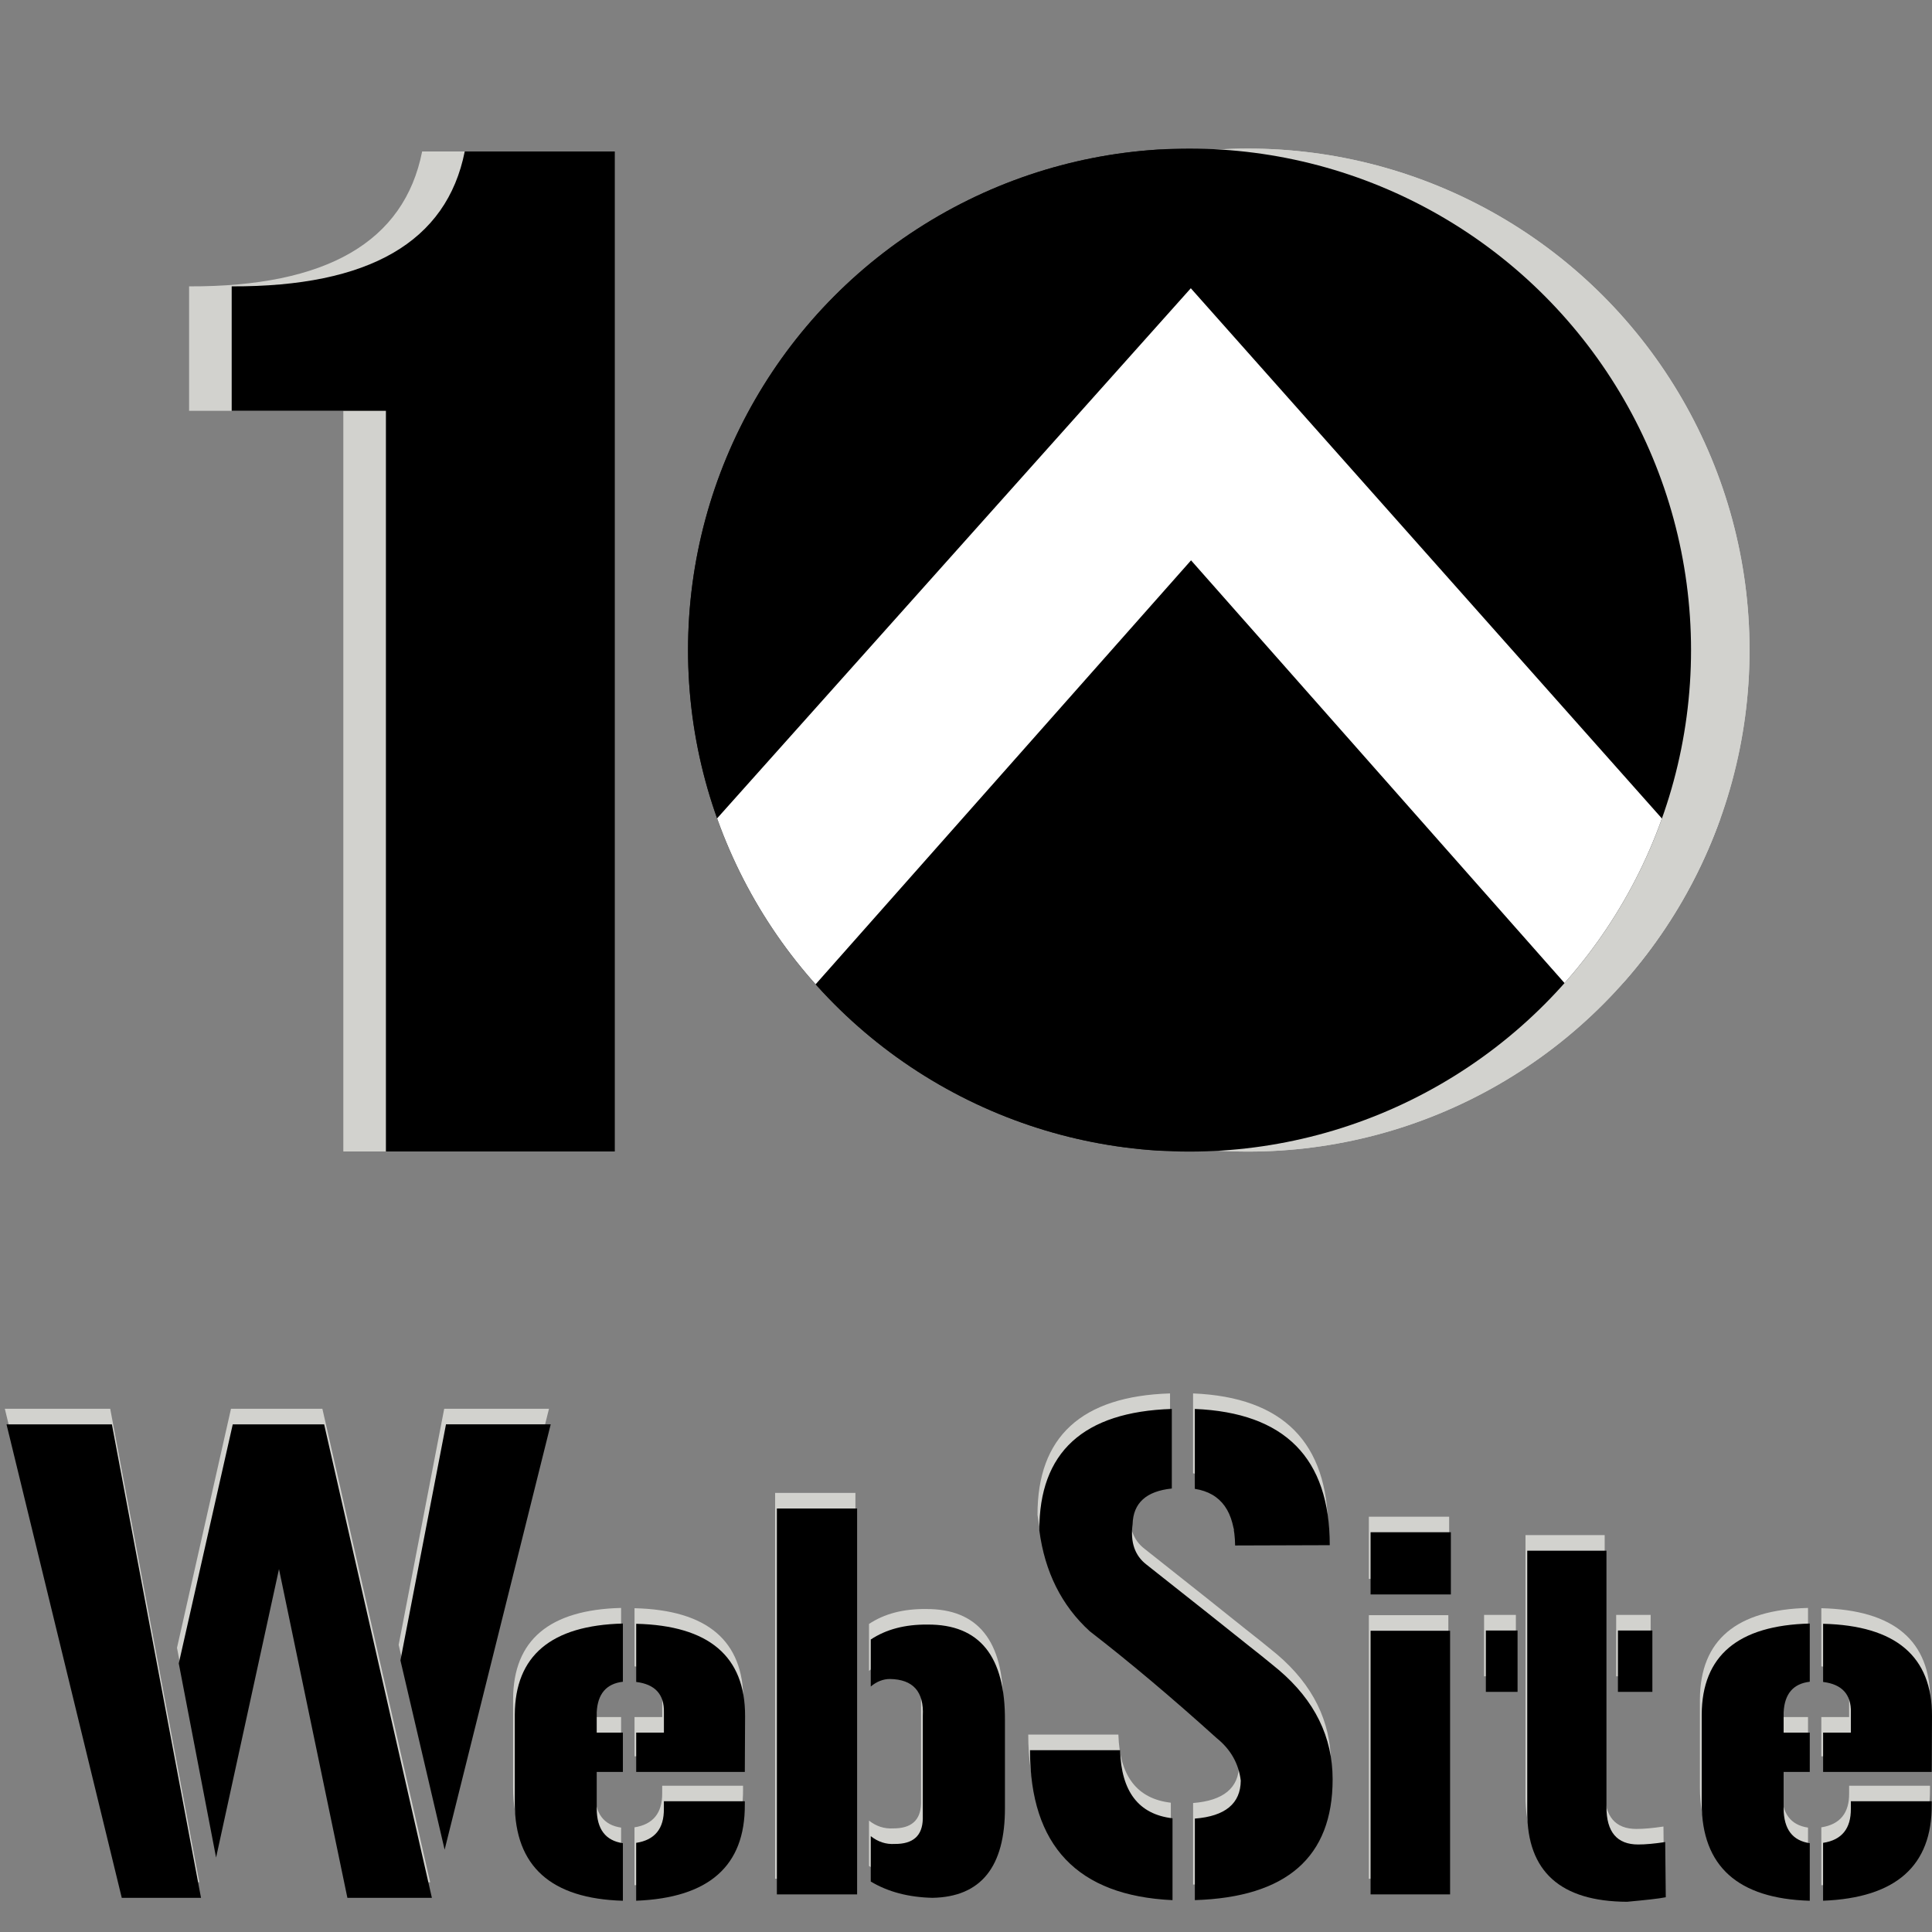 <?xml version="1.0" encoding="utf-8"?>
<!-- Generator: Adobe Illustrator 15.1.0, SVG Export Plug-In . SVG Version: 6.00 Build 0)  -->
<!DOCTYPE svg PUBLIC "-//W3C//DTD SVG 1.1//EN" "http://www.w3.org/Graphics/SVG/1.1/DTD/svg11.dtd">
<svg version="1.1" id="Layer_1" xmlns="http://www.w3.org/2000/svg" xmlns:xlink="http://www.w3.org/1999/xlink" x="0px" y="0px"
	 width="64px" height="64px" viewBox="0 0 64 64" enable-background="new 0 0 64 64" xml:space="preserve">
<rect x="0" y="0" width="64" height="64" fill="#808080" stroke="none"/>
<g>
	<g>
		<path fill="#D2D2CE" d="M6.264,13.609V9.486c4.552,0.016,7.127-1.475,7.72-4.468h4.971v33.126h-7.582V13.609H6.264z"/>
	</g>
</g>
<g>
	<path d="M7.675,13.609V9.486c4.552,0.016,7.124-1.475,7.72-4.468h4.971v33.126h-7.582V13.609H7.675z"/>
</g>
<g>
	<defs>
		<circle id="SVGID_1_" cx="41.343" cy="21.535" r="16.613"/>
	</defs>
	<use xlink:href="#SVGID_1_"  overflow="visible" fill="#D2D2CE"/>
	<clipPath id="SVGID_2_">
		<use xlink:href="#SVGID_1_"  overflow="visible"/>
	</clipPath>
	<circle clip-path="url(#SVGID_2_)" fill="#D2D2CE" cx="39.405" cy="21.535" r="16.613"/>
	<circle clip-path="url(#SVGID_2_)" fill="#D2D2CE" cx="41.343" cy="21.535" r="16.613"/>
	<polygon clip-path="url(#SVGID_2_)" fill="#D2D2CE" points="22.785,30.364 41.386,9.549 58.867,29.224 54.243,33.106 
		41.394,18.562 28.12,33.552 	"/>
</g>
<g>
	<defs>
		<circle id="SVGID_3_" cx="39.405" cy="21.535" r="16.613"/>
	</defs>
	<clipPath id="SVGID_4_">
		<use xlink:href="#SVGID_3_"  overflow="visible"/>
	</clipPath>
	<circle clip-path="url(#SVGID_4_)" fill="#1D1D1B" cx="37.466" cy="21.535" r="16.613"/>
	<circle clip-path="url(#SVGID_4_)" cx="39.405" cy="21.535" r="16.613"/>
	<polygon clip-path="url(#SVGID_4_)" fill="#FFFFFF" points="20.847,30.364 39.447,9.549 56.928,29.224 52.305,33.106 
		39.455,18.562 26.181,33.552 	"/>
</g>
<g>
	<g>
		<path fill="#D2D2CE" d="M19.711,56.88h0.864v1.301h-0.864v1.219c0.002,0.679,0.291,1.059,0.864,1.142v1.908
			c-2.382-0.069-3.574-1.143-3.578-3.218V56.28c0.009-1.951,1.203-2.956,3.578-3.015v1.928c-0.548,0.063-0.835,0.403-0.864,1.015
			V56.88z M21.019,58.181V56.88h0.918v-0.672c0.013-0.593-0.296-0.929-0.918-1.008v-1.926c2.41,0.059,3.612,1.077,3.605,3.06
			l-0.009,1.847H21.019z M24.615,59.267c0.011,2.029-1.187,3.089-3.597,3.183v-1.917c0.616-0.097,0.923-0.473,0.918-1.133v-0.246
			h2.678V59.267z"/>
		<path fill="#D2D2CE" d="M25.677,62.236V49.454h2.66v12.782H25.677z M29.425,55.104c-0.224,0-0.439,0.08-0.638,0.246v-1.554
			c0.508-0.339,1.135-0.502,1.883-0.495c1.722-0.012,2.575,1.048,2.564,3.182v2.882c0.004,1.962-0.795,2.959-2.405,2.987
			c-0.791-0.018-1.469-0.196-2.042-0.539v-1.503c0.242,0.19,0.508,0.275,0.797,0.258c0.607,0.004,0.916-0.271,0.927-0.831v-3.415
			C30.554,55.523,30.191,55.115,29.425,55.104z"/>
		<path fill="#D2D2CE" d="M45.345,52.303v-2.06h2.66v2.06H45.345z M45.345,62.236v-8.731h2.633v8.731H45.345z"/>
		<path fill="#D2D2CE" d="M49.162,53.496h1.053v2.033h-1.053V53.496z M50.533,50.852h2.624v8.496c0,0.824,0.35,1.238,1.053,1.238
			c0.241,0,0.539-0.026,0.894-0.08l0.018,1.829c-0.123,0.022-0.293,0.047-0.504,0.071c-0.213,0.022-0.473,0.05-0.777,0.079
			c-2.205-0.012-3.307-1.001-3.307-2.97V50.852z M53.538,55.529v-2.033h1.142v2.033H53.538z"/>
		<path fill="#D2D2CE" d="M59.026,56.88h0.867v1.301h-0.867v1.219c0.007,0.679,0.296,1.059,0.867,1.142v1.908
			c-2.381-0.069-3.574-1.143-3.581-3.218V56.28c0.014-1.951,1.207-2.956,3.581-3.015v1.928c-0.549,0.063-0.836,0.403-0.867,1.015
			V56.88z M60.334,58.181V56.88h0.921v-0.672c0.011-0.593-0.296-0.929-0.921-1.008v-1.926c2.412,0.059,3.614,1.077,3.607,3.06
			l-0.009,1.847H60.334z M63.933,59.267c0.012,2.029-1.187,3.089-3.599,3.183v-1.917c0.62-0.097,0.928-0.473,0.921-1.133v-0.246
			h2.678V59.267z"/>
	</g>
	<g>
		<path fill="#D2D2CE" d="M3.651,46.667l2.951,15.686H3.976L0.16,46.667H3.651z M7.652,46.667h3.027l3.57,15.686H11.45l-2.266-10.89
			l-2.085,9.556l-1.236-6.432L7.652,46.667z M14.672,60.759l-1.466-6.271l1.509-7.821h3.471L14.672,60.759z"/>
	</g>
	<g>
		<path fill="#D2D2CE" d="M37.048,57.46c0.04,1.375,0.618,2.127,1.737,2.257v2.712c-3.148-0.146-4.723-1.803-4.723-4.969H37.048z
			 M44.088,58.425c0,2.575-1.522,3.91-4.565,4.004v-2.702c1.008-0.079,1.514-0.5,1.522-1.257c-0.069-0.564-0.336-1.034-0.802-1.41
			c-1.5-1.353-2.899-2.531-4.201-3.536c-0.934-0.854-1.491-1.966-1.673-3.341c-0.006-2.589,1.458-3.933,4.39-4.024v2.636
			c-0.847,0.087-1.279,0.481-1.297,1.183c-0.083,0.593,0.069,1.036,0.457,1.332c1.592,1.261,2.712,2.147,3.358,2.669
			c0.323,0.253,0.569,0.45,0.744,0.594c0.17,0.139,0.264,0.217,0.284,0.232C43.492,55.816,44.088,57.023,44.088,58.425z
			 M40.859,50.682c-0.014-1.113-0.459-1.74-1.337-1.877v-2.646c2.982,0.123,4.472,1.626,4.472,4.512L40.859,50.682z"/>
	</g>
</g>
<g>
	<g>
		<path d="M19.767,57.396h0.867v1.301h-0.867v1.22c0.004,0.677,0.293,1.058,0.867,1.141v1.907c-2.383-0.069-3.574-1.142-3.581-3.215
			v-2.954c0.011-1.95,1.205-2.954,3.581-3.014v1.928c-0.549,0.064-0.838,0.403-0.867,1.015V57.396z M21.075,58.696v-1.301h0.918
			v-0.672c0.014-0.594-0.293-0.93-0.918-1.006V53.79c2.412,0.058,3.612,1.079,3.607,3.059l-0.009,1.848H21.075z M24.673,59.782
			c0.011,2.028-1.187,3.088-3.599,3.182v-1.917c0.618-0.094,0.925-0.472,0.918-1.131v-0.248h2.681V59.782z"/>
		<path d="M25.735,62.754V49.972h2.658v12.782H25.735z M29.481,55.619c-0.224,0-0.437,0.083-0.636,0.249v-1.557
			c0.506-0.336,1.133-0.502,1.881-0.495c1.724-0.011,2.578,1.051,2.564,3.183v2.882c0.007,1.962-0.795,2.958-2.403,2.987
			c-0.791-0.019-1.471-0.197-2.042-0.54v-1.503c0.242,0.19,0.506,0.276,0.795,0.258c0.607,0.005,0.916-0.271,0.929-0.831V56.84
			C30.61,56.038,30.247,55.631,29.481,55.619z"/>
		<path d="M45.402,52.818v-2.061h2.66v2.061H45.402z M45.402,62.754v-8.733h2.634v8.733H45.402z"/>
		<path d="M49.221,54.012h1.05v2.033h-1.05V54.012z M50.591,51.369h2.625v8.493c0,0.824,0.349,1.239,1.05,1.239
			c0.244,0,0.54-0.027,0.896-0.081l0.019,1.829c-0.126,0.025-0.294,0.048-0.507,0.072c-0.21,0.024-0.47,0.049-0.776,0.078
			c-2.204-0.011-3.306-1.001-3.306-2.97V51.369z M53.596,56.045v-2.033h1.141v2.033H53.596z"/>
		<path d="M59.085,57.396h0.866v1.301h-0.866v1.22c0.007,0.677,0.295,1.058,0.866,1.141v1.907c-2.38-0.069-3.574-1.142-3.58-3.215
			v-2.954c0.011-1.95,1.204-2.954,3.58-3.014v1.928c-0.549,0.064-0.837,0.403-0.866,1.015V57.396z M60.393,58.696v-1.301h0.92
			v-0.672c0.012-0.594-0.295-0.93-0.92-1.006V53.79c2.409,0.058,3.612,1.079,3.607,3.059l-0.009,1.848H60.393z M63.991,59.782
			c0.011,2.028-1.189,3.088-3.599,3.182v-1.917c0.62-0.094,0.925-0.472,0.92-1.131v-0.248h2.679V59.782z"/>
	</g>
	<g>
		<path d="M3.707,47.184l2.952,15.685H4.034L0.216,47.184H3.707z M7.71,47.184h3.028l3.569,15.685h-2.799l-2.266-10.89l-2.084,9.555
			l-1.236-6.432L7.71,47.184z M14.729,61.273l-1.464-6.27l1.509-7.82h3.469L14.729,61.273z"/>
	</g>
	<g>
		<path d="M37.105,57.978c0.038,1.372,0.616,2.125,1.736,2.255v2.712c-3.146-0.146-4.721-1.801-4.721-4.967H37.105z M44.145,58.942
			c0,2.573-1.521,3.907-4.564,4.002v-2.701c1.008-0.078,1.514-0.499,1.521-1.258c-0.069-0.564-0.333-1.035-0.802-1.411
			c-1.498-1.353-2.899-2.53-4.2-3.536c-0.935-0.853-1.489-1.966-1.671-3.341c-0.007-2.589,1.455-3.93,4.389-4.024v2.636
			c-0.849,0.088-1.28,0.481-1.299,1.183c-0.08,0.594,0.072,1.037,0.457,1.335c1.595,1.258,2.712,2.147,3.361,2.667
			c0.322,0.253,0.568,0.45,0.741,0.593c0.173,0.142,0.267,0.218,0.284,0.233C43.551,56.331,44.145,57.538,44.145,58.942z
			 M40.915,51.196c-0.014-1.112-0.457-1.739-1.335-1.876v-2.647c2.98,0.124,4.47,1.626,4.47,4.513L40.915,51.196z"/>
	</g>
</g>
</svg>
